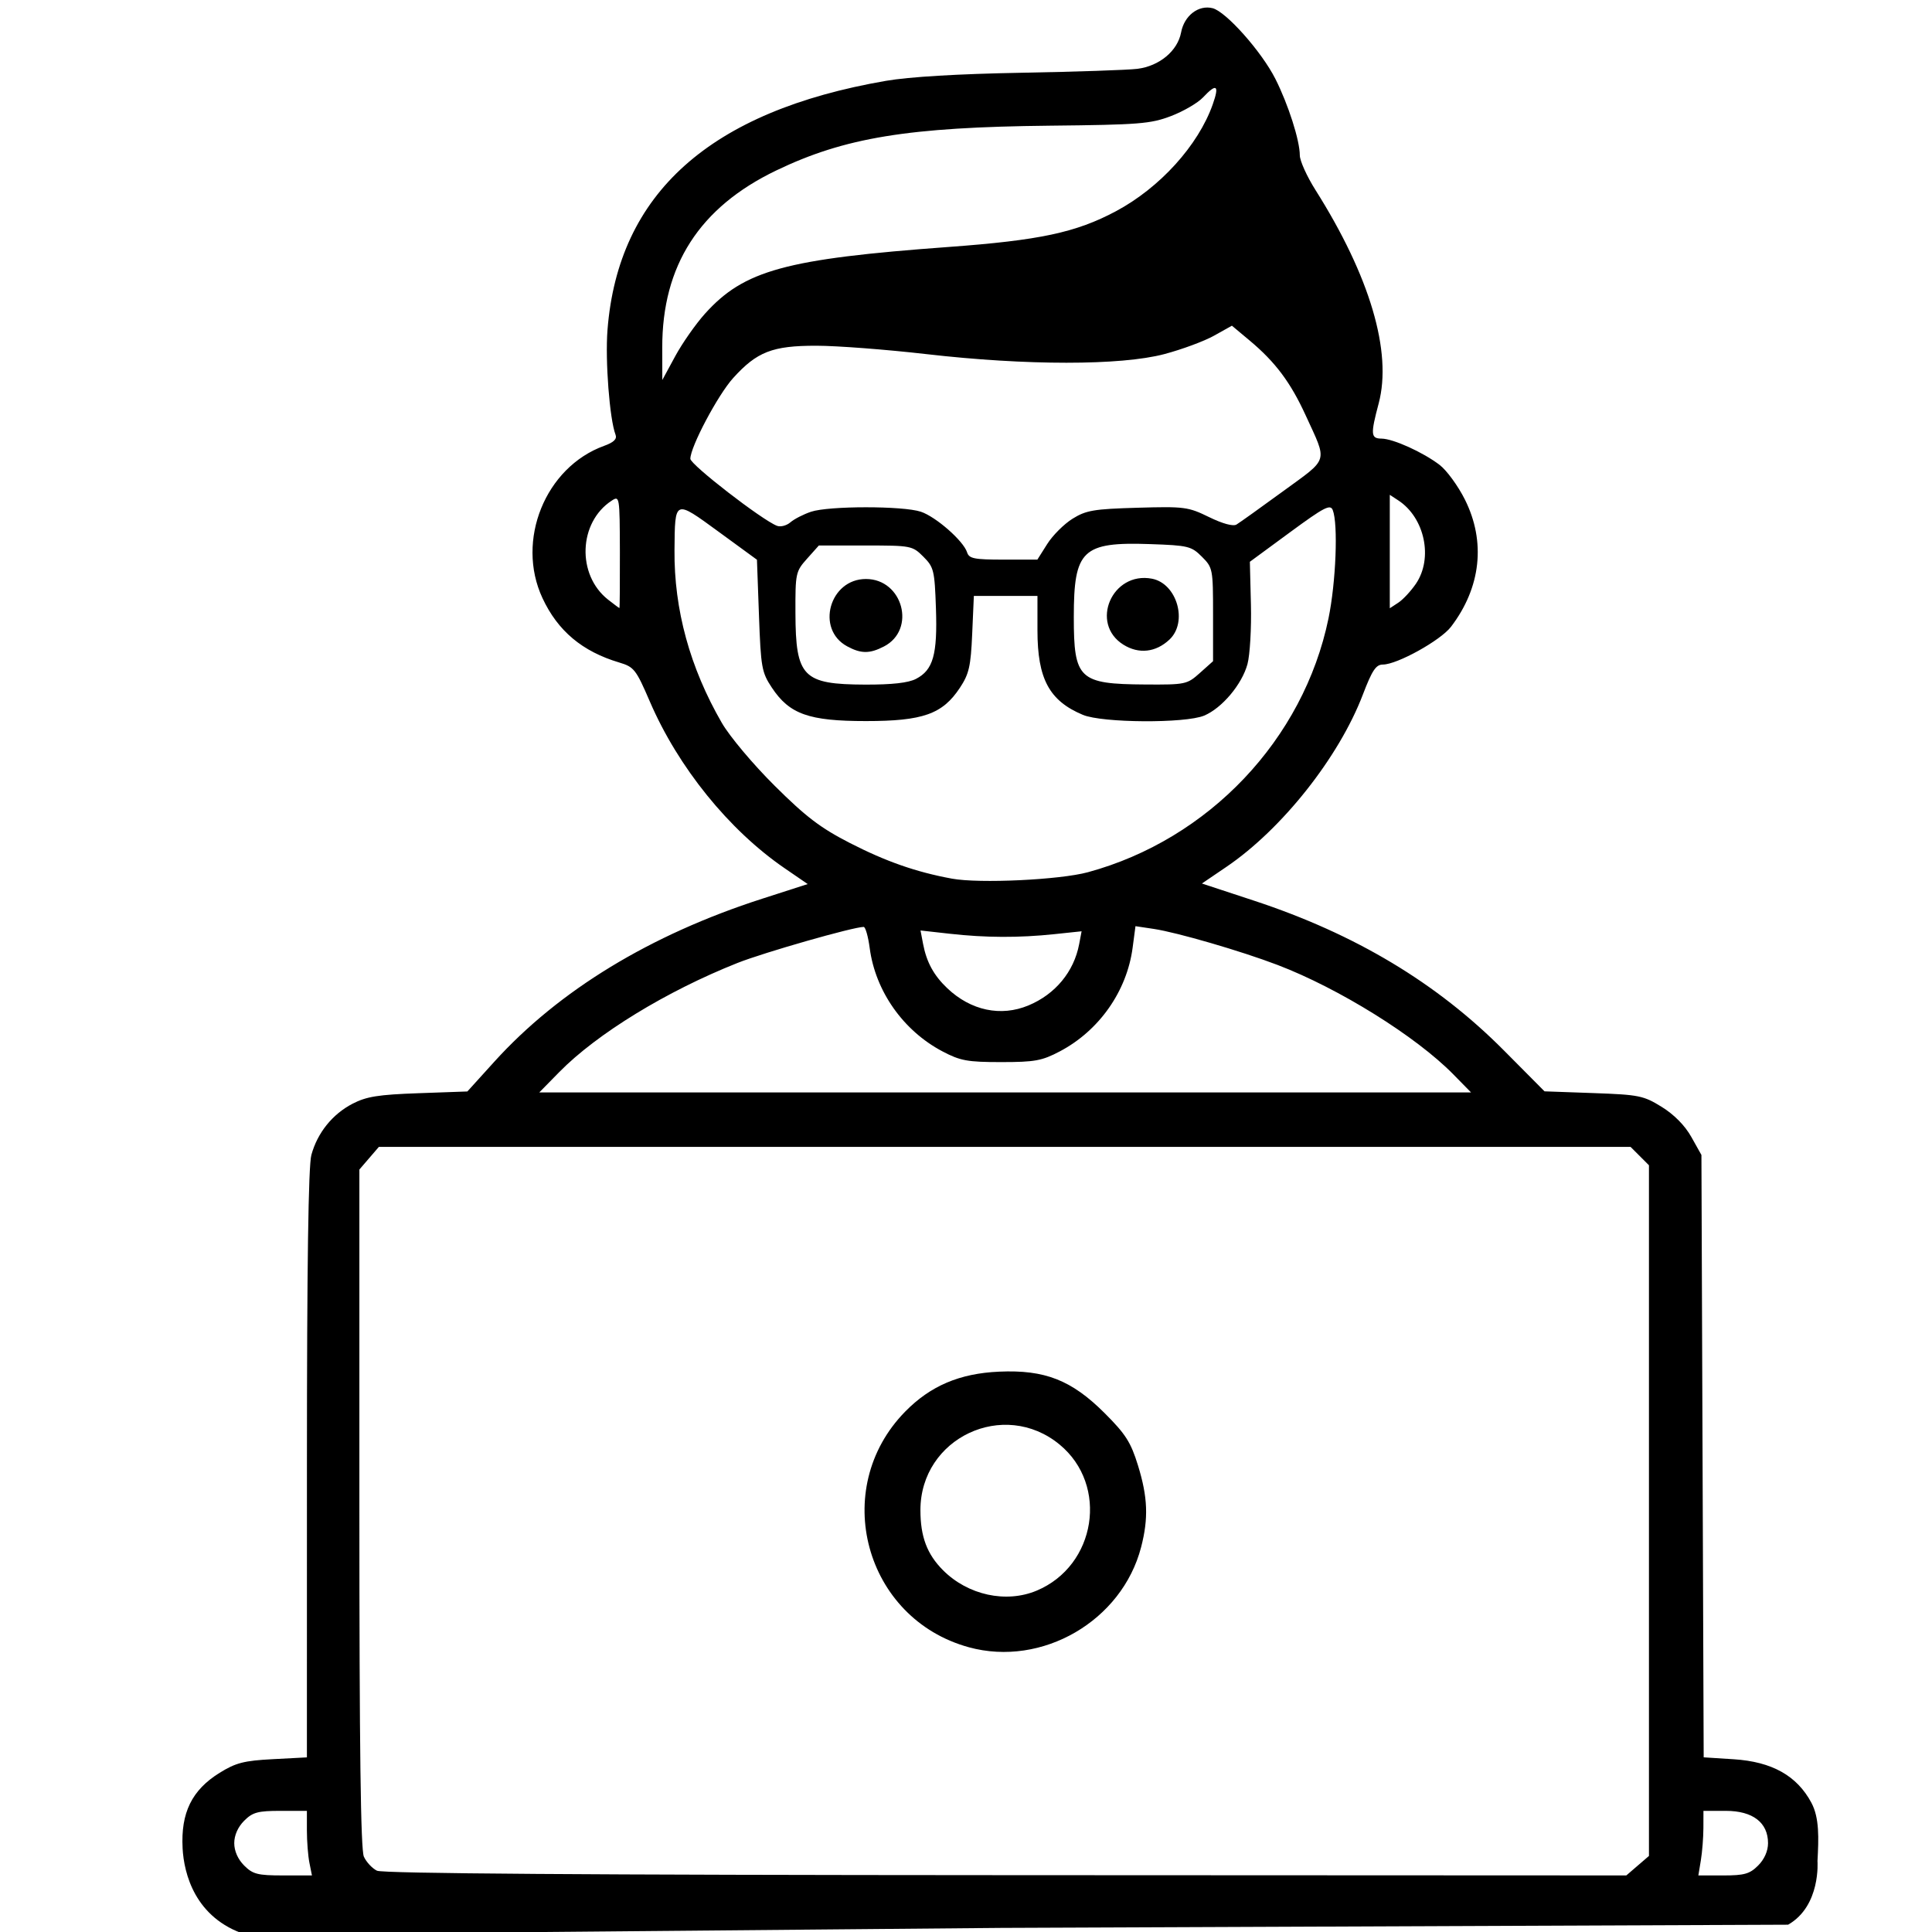 <?xml version="1.0" encoding="UTF-8" standalone="no"?>
<svg
   xmlns:dc="http://purl.org/dc/elements/1.1/"
   xmlns:cc="http://creativecommons.org/ns#"
   xmlns:rdf="http://www.w3.org/1999/02/22-rdf-syntax-ns#"
   xmlns:svg="http://www.w3.org/2000/svg"
   xmlns="http://www.w3.org/2000/svg"
   xmlns:sodipodi="http://sodipodi.sourceforge.net/DTD/sodipodi-0.dtd"
   xmlns:inkscape="http://www.inkscape.org/namespaces/inkscape"
   inkscape:export-ydpi="300.13"
   inkscape:export-xdpi="300.13"
   inkscape:export-filename="/home/mega/Downloads/pestrez/pastrezVlist6.png"
   sodipodi:docname="drawing.svg"
   inkscape:version="1.0beta1 (32d4812, 2019-09-19)"
   id="svg8"
   version="1.1"
   viewBox="0 0 282.222 282.235"
   height="282.235mm"
   width="282.222mm">
  <defs
     id="defs2">
    <clipPath
       id="clipPath300"
       clipPathUnits="userSpaceOnUse">
      <path
         inkscape:connector-curvature="0"
         id="path298"
         d="M 2,0 H 800 V 620.001 H 2 Z" />
    </clipPath>
    <clipPath
       id="clipPath308"
       clipPathUnits="userSpaceOnUse">
      <path
         inkscape:connector-curvature="0"
         id="path306"
         d="M 12.961,426.554 H 212.25 V 141.55 H 12.961 Z" />
    </clipPath>
    <clipPath
       id="clipPath324"
       clipPathUnits="userSpaceOnUse">
      <path
         inkscape:connector-curvature="0"
         id="path322"
         d="M 80.736,252.765 H 308.532 V -22.342 H 80.736 Z" />
    </clipPath>
    <clipPath
       id="clipPath340"
       clipPathUnits="userSpaceOnUse">
      <path
         inkscape:connector-curvature="0"
         id="path338"
         d="M -41.608,418.626 H 75.503 V 301.778 H -41.608 Z" />
    </clipPath>
    <clipPath
       id="clipPath356"
       clipPathUnits="userSpaceOnUse">
      <path
         inkscape:connector-curvature="0"
         id="path354"
         d="m 189.78,36.052 h 47.441 V -16.057 H 189.78 Z" />
    </clipPath>
    <clipPath
       id="clipPath384"
       clipPathUnits="userSpaceOnUse">
      <path
         inkscape:connector-curvature="0"
         id="path382"
         d="M 253.011,133.484 H 326.81 V 77.642 h -73.799 z" />
    </clipPath>
    <clipPath
       id="clipPath400"
       clipPathUnits="userSpaceOnUse">
      <path
         inkscape:connector-curvature="0"
         id="path398"
         d="m 274.953,111.63 h 50.08 V 78.986 h -50.08 z" />
    </clipPath>
    <clipPath
       id="clipPath516"
       clipPathUnits="userSpaceOnUse">
      <path
         inkscape:connector-curvature="0"
         id="path514"
         d="M 44.725,191.251 H 79.049 V 159.627 H 44.725 Z" />
    </clipPath>
    <clipPath
       id="clipPath1412"
       clipPathUnits="userSpaceOnUse">
      <path
         inkscape:connector-curvature="0"
         id="path1410"
         d="M 326.282,135.419 H 428.707 V 64.905 H 326.282 Z" />
    </clipPath>
    <clipPath
       id="clipPath1476"
       clipPathUnits="userSpaceOnUse">
      <path
         inkscape:connector-curvature="0"
         id="path1474"
         d="M 382.74,153.487 H 617.857 V -32.701 H 382.74 Z" />
    </clipPath>
    <clipPath
       id="clipPath1528"
       clipPathUnits="userSpaceOnUse">
      <path
         inkscape:connector-curvature="0"
         id="path1526"
         d="m 241.114,149.921 h 56.608 V 85.234 h -56.608 z" />
    </clipPath>
    <clipPath
       id="clipPath1568"
       clipPathUnits="userSpaceOnUse">
      <path
         inkscape:connector-curvature="0"
         id="path1566"
         d="m 256.589,160.106 h 44.385 v -23.911 h -44.385 z" />
    </clipPath>
    <clipPath
       id="clipPath1584"
       clipPathUnits="userSpaceOnUse">
      <path
         inkscape:connector-curvature="0"
         id="path1582"
         d="m 234.58,126.756 h 20.532 V 96.874 H 234.58 Z" />
    </clipPath>
    <clipPath
       id="clipPath1600"
       clipPathUnits="userSpaceOnUse">
      <path
         inkscape:connector-curvature="0"
         id="path1598"
         d="m 251.13,132.366 h 43.616 V 81.475 H 251.13 Z" />
    </clipPath>
    <clipPath
       id="clipPath1616"
       clipPathUnits="userSpaceOnUse">
      <path
         inkscape:connector-curvature="0"
         id="path1614"
         d="m 641.085,73.369 h 20.517 v -18.338 h -20.517 z" />
    </clipPath>
    <clipPath
       id="clipPath1632"
       clipPathUnits="userSpaceOnUse">
      <path
         inkscape:connector-curvature="0"
         id="path1630"
         d="m 662.099,51.82 h 20.045 V 6.303 h -20.045 z" />
    </clipPath>
    <clipPath
       id="clipPath1648"
       clipPathUnits="userSpaceOnUse">
      <path
         inkscape:connector-curvature="0"
         id="path1646"
         d="m 669.232,24.959 h 10.035 V -2.263 h -10.035 z" />
    </clipPath>
    <clipPath
       id="clipPath1704"
       clipPathUnits="userSpaceOnUse">
      <path
         inkscape:connector-curvature="0"
         id="path1702"
         d="M 176.665,64.67 H 489.793 V -14.675 H 176.665 Z" />
    </clipPath>
    <clipPath
       id="clipPath1808"
       clipPathUnits="userSpaceOnUse">
      <path
         inkscape:connector-curvature="0"
         id="path1806"
         d="M 654.889,241.946 H 843.535 V -17.107 H 654.889 Z" />
    </clipPath>
    <clipPath
       id="clipPath1828"
       clipPathUnits="userSpaceOnUse">
      <path
         inkscape:connector-curvature="0"
         id="path1826"
         d="m 729.2,225.089 h 58.508 V 71.674 H 729.2 Z" />
    </clipPath>
    <clipPath
       id="clipPath4160"
       clipPathUnits="userSpaceOnUse">
      <path
         inkscape:connector-curvature="0"
         id="path4158"
         d="m 193.093,60.466 h 3.695 v -2.979 h -3.695 z" />
    </clipPath>
    <clipPath
       id="clipPath4176"
       clipPathUnits="userSpaceOnUse">
      <path
         inkscape:connector-curvature="0"
         id="path4174"
         d="m 194.855,55.116 h 2.704 v -1.67 h -2.704 z" />
    </clipPath>
    <clipPath
       id="clipPath4192"
       clipPathUnits="userSpaceOnUse">
      <path
         inkscape:connector-curvature="0"
         id="path4190"
         d="m 203.25,54.987 h 2.872 v -2.876 h -2.872 z" />
    </clipPath>
    <clipPath
       id="clipPath4208"
       clipPathUnits="userSpaceOnUse">
      <path
         inkscape:connector-curvature="0"
         id="path4206"
         d="m 210.069,48.947 h 2.159 v -1.843 h -2.159 z" />
    </clipPath>
    <clipPath
       id="clipPath4224"
       clipPathUnits="userSpaceOnUse">
      <path
         inkscape:connector-curvature="0"
         id="path4222"
         d="m 218.879,50.299 h 2.424 v -4.404 h -2.424 z" />
    </clipPath>
    <clipPath
       id="clipPath4240"
       clipPathUnits="userSpaceOnUse">
      <path
         inkscape:connector-curvature="0"
         id="path4238"
         d="m 220.57,39.833 h 1.47 v -1.471 h -1.47 z" />
    </clipPath>
    <clipPath
       id="clipPath4256"
       clipPathUnits="userSpaceOnUse">
      <path
         inkscape:connector-curvature="0"
         id="path4254"
         d="m 211.913,40.246 h 3.289 v -2.661 h -3.289 z" />
    </clipPath>
    <clipPath
       id="clipPath4272"
       clipPathUnits="userSpaceOnUse">
      <path
         inkscape:connector-curvature="0"
         id="path4270"
         d="m 229.594,44.514 h 1.462 v -1.462 h -1.462 z" />
    </clipPath>
    <clipPath
       id="clipPath4288"
       clipPathUnits="userSpaceOnUse">
      <path
         inkscape:connector-curvature="0"
         id="path4286"
         d="m 229.215,36.29 h 2.653 v -1.718 h -2.653 z" />
    </clipPath>
    <clipPath
       id="clipPath4304"
       clipPathUnits="userSpaceOnUse">
      <path
         inkscape:connector-curvature="0"
         id="path4302"
         d="m 230.313,29.381 h 2.556 v -1.967 h -2.556 z" />
    </clipPath>
    <clipPath
       id="clipPath4320"
       clipPathUnits="userSpaceOnUse">
      <path
         inkscape:connector-curvature="0"
         id="path4318"
         d="m 241.941,38.376 h 2.88 v -3.264 h -2.88 z" />
    </clipPath>
    <clipPath
       id="clipPath4336"
       clipPathUnits="userSpaceOnUse">
      <path
         inkscape:connector-curvature="0"
         id="path4334"
         d="m 245.829,31.572 h 2.637 V 28.937 h -2.637 z" />
    </clipPath>
    <clipPath
       id="clipPath4352"
       clipPathUnits="userSpaceOnUse">
      <path
         inkscape:connector-curvature="0"
         id="path4350"
         d="m 243.07,20.281 h 1.685 v -0.983 h -1.685 z" />
    </clipPath>
    <clipPath
       id="clipPath4368"
       clipPathUnits="userSpaceOnUse">
      <path
         inkscape:connector-curvature="0"
         id="path4366"
         d="m 251.472,40.618 h 1.712 v -2.718 h -1.712 z" />
    </clipPath>
    <clipPath
       id="clipPath4384"
       clipPathUnits="userSpaceOnUse">
      <path
         inkscape:connector-curvature="0"
         id="path4382"
         d="m 232.379,48.884 h 1.691 v -2.354 h -1.691 z" />
    </clipPath>
    <clipPath
       id="clipPath4400"
       clipPathUnits="userSpaceOnUse">
      <path
         inkscape:connector-curvature="0"
         id="path4398"
         d="m 234.593,43.134 h 1.948 v -1.948 h -1.948 z" />
    </clipPath>
    <clipPath
       id="clipPath4416"
       clipPathUnits="userSpaceOnUse">
      <path
         inkscape:connector-curvature="0"
         id="path4414"
         d="m 221.542,31.138 h 3.821 v -2.646 h -3.821 z" />
    </clipPath>
    <clipPath
       id="clipPath4432"
       clipPathUnits="userSpaceOnUse">
      <path
         inkscape:connector-curvature="0"
         id="path4430"
         d="m 236.701,34.834 h 1.997 v -2.37 h -1.997 z" />
    </clipPath>
    <clipPath
       id="clipPath4448"
       clipPathUnits="userSpaceOnUse">
      <path
         inkscape:connector-curvature="0"
         id="path4446"
         d="m 238.522,26.205 h 1.728 v -1.411 h -1.728 z" />
    </clipPath>
    <clipPath
       id="clipPath4464"
       clipPathUnits="userSpaceOnUse">
      <path
         inkscape:connector-curvature="0"
         id="path4462"
         d="m 216.552,33.401 h 2.301 v -2.027 h -2.301 z" />
    </clipPath>
    <clipPath
       id="clipPath4480"
       clipPathUnits="userSpaceOnUse">
      <path
         inkscape:connector-curvature="0"
         id="path4478"
         d="m 216.573,58.324 h 2.991 v -3.382 h -2.991 z" />
    </clipPath>
    <clipPath
       id="clipPath4496"
       clipPathUnits="userSpaceOnUse">
      <path
         inkscape:connector-curvature="0"
         id="path4494"
         d="m 212.204,64.071 h 2.642 V 61.428 h -2.642 z" />
    </clipPath>
    <clipPath
       id="clipPath4512"
       clipPathUnits="userSpaceOnUse">
      <path
         inkscape:connector-curvature="0"
         id="path4510"
         d="m 201.76,72.014 h 1.886 v -2.274 h -1.886 z" />
    </clipPath>
    <clipPath
       id="clipPath4528"
       clipPathUnits="userSpaceOnUse">
      <path
         inkscape:connector-curvature="0"
         id="path4526"
         d="m 209.298,75.273 h 2.976 v -3.02 h -2.976 z" />
    </clipPath>
    <clipPath
       id="clipPath4544"
       clipPathUnits="userSpaceOnUse">
      <path
         inkscape:connector-curvature="0"
         id="path4542"
         d="m 254.075,15.739 h 1.554 v -1.554 h -1.554 z" />
    </clipPath>
    <clipPath
       id="clipPath4560"
       clipPathUnits="userSpaceOnUse">
      <path
         inkscape:connector-curvature="0"
         id="path4558"
         d="m 259.356,20.399 h 2.341 v -2.014 h -2.341 z" />
    </clipPath>
    <clipPath
       id="clipPath4576"
       clipPathUnits="userSpaceOnUse">
      <path
         inkscape:connector-curvature="0"
         id="path4574"
         d="m 261.05,13.346 h 1.099 v -1.098 h -1.099 z" />
    </clipPath>
    <clipPath
       id="clipPath4592"
       clipPathUnits="userSpaceOnUse">
      <path
         inkscape:connector-curvature="0"
         id="path4590"
         d="m 277.668,17.788 h 2.285 v -3.446 h -2.285 z" />
    </clipPath>
    <clipPath
       id="clipPath4608"
       clipPathUnits="userSpaceOnUse">
      <path
         inkscape:connector-curvature="0"
         id="path4606"
         d="m 279.385,13.58 h 2.472 v -1.873 h -2.472 z" />
    </clipPath>
    <clipPath
       id="clipPath4624"
       clipPathUnits="userSpaceOnUse">
      <path
         inkscape:connector-curvature="0"
         id="path4622"
         d="m 286.99,15.341 h 2.822 v -3.633 h -2.822 z" />
    </clipPath>
    <clipPath
       id="clipPath4640"
       clipPathUnits="userSpaceOnUse">
      <path
         inkscape:connector-curvature="0"
         id="path4638"
         d="m 288.42,29.054 h 1.648 v -3.141 h -1.648 z" />
    </clipPath>
    <clipPath
       id="clipPath4656"
       clipPathUnits="userSpaceOnUse">
      <path
         inkscape:connector-curvature="0"
         id="path4654"
         d="m 294.689,18.908 h 2.085 v -3.156 h -2.085 z" />
    </clipPath>
    <clipPath
       id="clipPath4672"
       clipPathUnits="userSpaceOnUse">
      <path
         inkscape:connector-curvature="0"
         id="path4670"
         d="m 300.795,13.613 h 1.795 v -2.633 h -1.795 z" />
    </clipPath>
    <clipPath
       id="clipPath4692"
       clipPathUnits="userSpaceOnUse">
      <path
         inkscape:connector-curvature="0"
         id="path4690"
         d="m 299.72,36.227 h 0.772 v -1.142 h -0.772 z" />
    </clipPath>
    <clipPath
       id="clipPath4712"
       clipPathUnits="userSpaceOnUse">
      <path
         inkscape:connector-curvature="0"
         id="path4710"
         d="m 321.721,27.559 h 0.858 v -1.51 h -0.858 z" />
    </clipPath>
    <clipPath
       id="clipPath4732"
       clipPathUnits="userSpaceOnUse">
      <path
         inkscape:connector-curvature="0"
         id="path4730"
         d="m 314.21,24.439 h 2.315 v -4.008 h -2.315 z" />
    </clipPath>
    <clipPath
       id="clipPath4748"
       clipPathUnits="userSpaceOnUse">
      <path
         inkscape:connector-curvature="0"
         id="path4746"
         d="m 306.795,28.731 h 2.287 v -3.151 h -2.287 z" />
    </clipPath>
    <clipPath
       id="clipPath4764"
       clipPathUnits="userSpaceOnUse">
      <path
         inkscape:connector-curvature="0"
         id="path4762"
         d="m 298.906,28.693 h 0.863 v -2.287 h -0.863 z" />
    </clipPath>
    <clipPath
       id="clipPath4780"
       clipPathUnits="userSpaceOnUse">
      <path
         inkscape:connector-curvature="0"
         id="path4778"
         d="m 340.182,14.537 h 1.473 v -4.339 h -1.473 z" />
    </clipPath>
    <clipPath
       id="clipPath4796"
       clipPathUnits="userSpaceOnUse">
      <path
         inkscape:connector-curvature="0"
         id="path4794"
         d="m 345.958,13.105 h 1.584 V 9.447 h -1.584 z" />
    </clipPath>
    <clipPath
       id="clipPath4812"
       clipPathUnits="userSpaceOnUse">
      <path
         inkscape:connector-curvature="0"
         id="path4810"
         d="m 351.315,15.295 h 0.571 v -2.965 h -0.571 z" />
    </clipPath>
    <clipPath
       id="clipPath4828"
       clipPathUnits="userSpaceOnUse">
      <path
         inkscape:connector-curvature="0"
         id="path4826"
         d="m 345.109,25.786 h 0.976 v -3.383 h -0.976 z" />
    </clipPath>
    <clipPath
       id="clipPath4844"
       clipPathUnits="userSpaceOnUse">
      <path
         inkscape:connector-curvature="0"
         id="path4842"
         d="m 362.98,23.445 h 1.031 v -4.602 h -1.031 z" />
    </clipPath>
    <clipPath
       id="clipPath4860"
       clipPathUnits="userSpaceOnUse">
      <path
         inkscape:connector-curvature="0"
         id="path4858"
         d="m 368.93,34.968 h 1.637 v -5.214 h -1.637 z" />
    </clipPath>
    <clipPath
       id="clipPath4876"
       clipPathUnits="userSpaceOnUse">
      <path
         inkscape:connector-curvature="0"
         id="path4874"
         d="m 373.087,23.425 h 0.99 v -5.614 h -0.99 z" />
    </clipPath>
    <clipPath
       id="clipPath4892"
       clipPathUnits="userSpaceOnUse">
      <path
         inkscape:connector-curvature="0"
         id="path4890"
         d="m 367.533,20.119 h 0.651 v -3.695 h -0.651 z" />
    </clipPath>
    <clipPath
       id="clipPath4908"
       clipPathUnits="userSpaceOnUse">
      <path
         inkscape:connector-curvature="0"
         id="path4906"
         d="m 381.919,35.33 h 0.883 v -3.402 h -0.883 z" />
    </clipPath>
    <clipPath
       id="clipPath4924"
       clipPathUnits="userSpaceOnUse">
      <path
         inkscape:connector-curvature="0"
         id="path4922"
         d="m 388.86,28.142 h 1.147 v -4.566 h -1.147 z" />
    </clipPath>
    <clipPath
       id="clipPath4940"
       clipPathUnits="userSpaceOnUse">
      <path
         inkscape:connector-curvature="0"
         id="path4938"
         d="m 382.3,18.001 h 0.741 V 13.822 H 382.3 Z" />
    </clipPath>
    <clipPath
       id="clipPath4956"
       clipPathUnits="userSpaceOnUse">
      <path
         inkscape:connector-curvature="0"
         id="path4954"
         d="m 393.337,18.308 h 0.899 v -3.015 h -0.899 z" />
    </clipPath>
    <clipPath
       id="clipPath4972"
       clipPathUnits="userSpaceOnUse">
      <path
         inkscape:connector-curvature="0"
         id="path4970"
         d="m 349.752,37.169 h 1.435 v -3.483 h -1.435 z" />
    </clipPath>
    <clipPath
       id="clipPath4988"
       clipPathUnits="userSpaceOnUse">
      <path
         inkscape:connector-curvature="0"
         id="path4986"
         d="m 342.849,37.113 h 1.467 v -4.087 h -1.467 z" />
    </clipPath>
    <clipPath
       id="clipPath5004"
       clipPathUnits="userSpaceOnUse">
      <path
         inkscape:connector-curvature="0"
         id="path5002"
         d="m 419.626,18.625 h 0.512 v -2.891 h -0.512 z" />
    </clipPath>
    <clipPath
       id="clipPath5020"
       clipPathUnits="userSpaceOnUse">
      <path
         inkscape:connector-curvature="0"
         id="path5018"
         d="m 426.423,23.399 h 1.541 v -2.657 h -1.541 z" />
    </clipPath>
    <clipPath
       id="clipPath5036"
       clipPathUnits="userSpaceOnUse">
      <path
         inkscape:connector-curvature="0"
         id="path5034"
         d="m 426.143,15.124 h 1.069 V 10.588 h -1.069 z" />
    </clipPath>
    <clipPath
       id="clipPath5052"
       clipPathUnits="userSpaceOnUse">
      <path
         inkscape:connector-curvature="0"
         id="path5050"
         d="m 437.616,11.835 h 0.661 V 9.516 h -0.661 z" />
    </clipPath>
    <clipPath
       id="clipPath5068"
       clipPathUnits="userSpaceOnUse">
      <path
         inkscape:connector-curvature="0"
         id="path5066"
         d="m 434.623,28.872 h 2.051 v -3.123 h -2.051 z" />
    </clipPath>
    <clipPath
       id="clipPath5084"
       clipPathUnits="userSpaceOnUse">
      <path
         inkscape:connector-curvature="0"
         id="path5082"
         d="m 442.231,18.011 h 1.629 v -4.165 h -1.629 z" />
    </clipPath>
    <clipPath
       id="clipPath5100"
       clipPathUnits="userSpaceOnUse">
      <path
         inkscape:connector-curvature="0"
         id="path5098"
         d="m 432.691,7.683 h 1.16 V 4.008 h -1.16 z" />
    </clipPath>
    <clipPath
       id="clipPath5584"
       clipPathUnits="userSpaceOnUse">
      <path
         inkscape:connector-curvature="0"
         id="path5582"
         d="m 400.498,144.415 h 6.447 v -5.298 h -6.447 z" />
    </clipPath>
    <clipPath
       id="clipPath5600"
       clipPathUnits="userSpaceOnUse">
      <path
         inkscape:connector-curvature="0"
         id="path5598"
         d="m 397.662,148.297 h 3.114 v -2.668 h -3.114 z" />
    </clipPath>
    <clipPath
       id="clipPath5616"
       clipPathUnits="userSpaceOnUse">
      <path
         inkscape:connector-curvature="0"
         id="path5614"
         d="m 397.244,153.767 h 2.733 v -2.214 h -2.733 z" />
    </clipPath>
    <clipPath
       id="clipPath5632"
       clipPathUnits="userSpaceOnUse">
      <path
         inkscape:connector-curvature="0"
         id="path5630"
         d="m 409.756,134.341 h 3.653 v -2.911 h -3.653 z" />
    </clipPath>
    <clipPath
       id="clipPath5648"
       clipPathUnits="userSpaceOnUse">
      <path
         inkscape:connector-curvature="0"
         id="path5646"
         d="m 413.39,144.648 h 1.924 v -2.51 h -1.924 z" />
    </clipPath>
    <clipPath
       id="clipPath5664"
       clipPathUnits="userSpaceOnUse">
      <path
         inkscape:connector-curvature="0"
         id="path5662"
         d="m 419.454,136.437 h 2.166 v -2.139 h -2.166 z" />
    </clipPath>
    <clipPath
       id="clipPath5680"
       clipPathUnits="userSpaceOnUse">
      <path
         inkscape:connector-curvature="0"
         id="path5678"
         d="m 415.172,125.724 h 4.989 v -3.046 h -4.989 z" />
    </clipPath>
    <clipPath
       id="clipPath5696"
       clipPathUnits="userSpaceOnUse">
      <path
         inkscape:connector-curvature="0"
         id="path5694"
         d="m 425.637,145.655 h 2.252 v -3.02 h -2.252 z" />
    </clipPath>
    <clipPath
       id="clipPath5712"
       clipPathUnits="userSpaceOnUse">
      <path
         inkscape:connector-curvature="0"
         id="path5710"
         d="m 427.911,130.143 h 1.617 v -1.655 h -1.617 z" />
    </clipPath>
    <clipPath
       id="clipPath5728"
       clipPathUnits="userSpaceOnUse">
      <path
         inkscape:connector-curvature="0"
         id="path5726"
         d="m 425.659,115.96 h 4.444 v -3.813 h -4.444 z" />
    </clipPath>
    <clipPath
       id="clipPath5744"
       clipPathUnits="userSpaceOnUse">
      <path
         inkscape:connector-curvature="0"
         id="path5742"
         d="m 423.428,135.098 h 3.085 v -2.374 h -3.085 z" />
    </clipPath>
    <clipPath
       id="clipPath5760"
       clipPathUnits="userSpaceOnUse">
      <path
         inkscape:connector-curvature="0"
         id="path5758"
         d="m 432.649,122.097 h 2.986 v -2.864 h -2.986 z" />
    </clipPath>
    <clipPath
       id="clipPath5776"
       clipPathUnits="userSpaceOnUse">
      <path
         inkscape:connector-curvature="0"
         id="path5774"
         d="m 432.879,109.549 h 3.649 v -3.106 h -3.649 z" />
    </clipPath>
    <clipPath
       id="clipPath5792"
       clipPathUnits="userSpaceOnUse">
      <path
         inkscape:connector-curvature="0"
         id="path5790"
         d="m 423.867,120.813 h 3.04 v -1.873 h -3.04 z" />
    </clipPath>
    <clipPath
       id="clipPath5812"
       clipPathUnits="userSpaceOnUse">
      <path
         inkscape:connector-curvature="0"
         id="path5810"
         d="m 448.367,85.869 h 2.14 v -1.217 h -2.14 z" />
    </clipPath>
    <clipPath
       id="clipPath5828"
       clipPathUnits="userSpaceOnUse">
      <path
         inkscape:connector-curvature="0"
         id="path5826"
         d="m 454.823,91.699 h 2.457 v -2.1 h -2.457 z" />
    </clipPath>
    <clipPath
       id="clipPath5844"
       clipPathUnits="userSpaceOnUse">
      <path
         inkscape:connector-curvature="0"
         id="path5842"
         d="m 453.438,78.375 h 2.637 v -1.654 h -2.637 z" />
    </clipPath>
    <clipPath
       id="clipPath5860"
       clipPathUnits="userSpaceOnUse">
      <path
         inkscape:connector-curvature="0"
         id="path5858"
         d="m 468.071,90.19 h 2.45 V 87.735 h -2.45 z" />
    </clipPath>
    <clipPath
       id="clipPath5876"
       clipPathUnits="userSpaceOnUse">
      <path
         inkscape:connector-curvature="0"
         id="path5874"
         d="m 463.47,99.402 h 2.021 V 97.136 h -2.021 z" />
    </clipPath>
    <clipPath
       id="clipPath5892"
       clipPathUnits="userSpaceOnUse">
      <path
         inkscape:connector-curvature="0"
         id="path5890"
         d="m 459.876,84.93 h 1.265 v -1.03 h -1.265 z" />
    </clipPath>
    <clipPath
       id="clipPath5908"
       clipPathUnits="userSpaceOnUse">
      <path
         inkscape:connector-curvature="0"
         id="path5906"
         d="m 464.933,71.713 h 1.445 v -1.008 h -1.445 z" />
    </clipPath>
    <clipPath
       id="clipPath5924"
       clipPathUnits="userSpaceOnUse">
      <path
         inkscape:connector-curvature="0"
         id="path5922"
         d="m 460.669,61.779 h 2.573 V 60.103 h -2.573 z" />
    </clipPath>
    <clipPath
       id="clipPath5940"
       clipPathUnits="userSpaceOnUse">
      <path
         inkscape:connector-curvature="0"
         id="path5938"
         d="m 455.342,68.063 h 1.219 v -0.734 h -1.219 z" />
    </clipPath>
    <clipPath
       id="clipPath5956"
       clipPathUnits="userSpaceOnUse">
      <path
         inkscape:connector-curvature="0"
         id="path5954"
         d="m 468.846,54.085 h 3.1 v -1.927 h -3.1 z" />
    </clipPath>
    <clipPath
       id="clipPath5972"
       clipPathUnits="userSpaceOnUse">
      <path
         inkscape:connector-curvature="0"
         id="path5970"
         d="m 472.684,67.809 h 2.446 v -1.985 h -2.446 z" />
    </clipPath>
    <clipPath
       id="clipPath5988"
       clipPathUnits="userSpaceOnUse">
      <path
         inkscape:connector-curvature="0"
         id="path5986"
         d="m 486.846,69.517 h 2.288 v -1.814 h -2.288 z" />
    </clipPath>
    <clipPath
       id="clipPath6004"
       clipPathUnits="userSpaceOnUse">
      <path
         inkscape:connector-curvature="0"
         id="path6002"
         d="m 481.103,80.11 h 1.716 v -1.982 h -1.716 z" />
    </clipPath>
    <clipPath
       id="clipPath6020"
       clipPathUnits="userSpaceOnUse">
      <path
         inkscape:connector-curvature="0"
         id="path6018"
         d="m 472.404,84.216 h 1.993 v -1.735 h -1.993 z" />
    </clipPath>
    <clipPath
       id="clipPath6036"
       clipPathUnits="userSpaceOnUse">
      <path
         inkscape:connector-curvature="0"
         id="path6034"
         d="m 470.922,75.723 h 3.017 v -2.195 h -3.017 z" />
    </clipPath>
    <clipPath
       id="clipPath6052"
       clipPathUnits="userSpaceOnUse">
      <path
         inkscape:connector-curvature="0"
         id="path6050"
         d="m 487.35,86.892 h 2.486 v -2.024 h -2.486 z" />
    </clipPath>
    <clipPath
       id="clipPath6068"
       clipPathUnits="userSpaceOnUse">
      <path
         inkscape:connector-curvature="0"
         id="path6066"
         d="m 493.34,75.548 h 2.497 v -2.497 h -2.497 z" />
    </clipPath>
    <clipPath
       id="clipPath6084"
       clipPathUnits="userSpaceOnUse">
      <path
         inkscape:connector-curvature="0"
         id="path6082"
         d="m 497.536,25.797 h 3.121 v -1.756 h -3.121 z" />
    </clipPath>
    <clipPath
       id="clipPath6100"
       clipPathUnits="userSpaceOnUse">
      <path
         inkscape:connector-curvature="0"
         id="path6098"
         d="m 506.362,30.733 h 1.985 v -1.999 h -1.985 z" />
    </clipPath>
    <clipPath
       id="clipPath6116"
       clipPathUnits="userSpaceOnUse">
      <path
         inkscape:connector-curvature="0"
         id="path6114"
         d="m 503.775,17.475 h 4.279 v -2.474 h -4.279 z" />
    </clipPath>
    <clipPath
       id="clipPath6132"
       clipPathUnits="userSpaceOnUse">
      <path
         inkscape:connector-curvature="0"
         id="path6130"
         d="m 505.147,23.387 h 3.216 v -1.763 h -3.216 z" />
    </clipPath>
    <clipPath
       id="clipPath6148"
       clipPathUnits="userSpaceOnUse">
      <path
         inkscape:connector-curvature="0"
         id="path6146"
         d="m 519.733,37.429 h 3.397 v -2.912 h -3.397 z" />
    </clipPath>
    <clipPath
       id="clipPath6164"
       clipPathUnits="userSpaceOnUse">
      <path
         inkscape:connector-curvature="0"
         id="path6162"
         d="m 525.442,28.083 h 3.368 v -2.452 h -3.368 z" />
    </clipPath>
    <clipPath
       id="clipPath6180"
       clipPathUnits="userSpaceOnUse">
      <path
         inkscape:connector-curvature="0"
         id="path6178"
         d="m 516.243,26.888 h 2.987 V 24.91 h -2.987 z" />
    </clipPath>
    <clipPath
       id="clipPath6196"
       clipPathUnits="userSpaceOnUse">
      <path
         inkscape:connector-curvature="0"
         id="path6194"
         d="m 520.107,16.305 h 3.187 v -1.953 h -3.187 z" />
    </clipPath>
    <clipPath
       id="clipPath6212"
       clipPathUnits="userSpaceOnUse">
      <path
         inkscape:connector-curvature="0"
         id="path6210"
         d="m 511.909,10.694 h 4.18 V 9.212 h -4.18 z" />
    </clipPath>
    <clipPath
       id="clipPath6228"
       clipPathUnits="userSpaceOnUse">
      <path
         inkscape:connector-curvature="0"
         id="path6226"
         d="m 526.109,7.605 h 3.842 V 5.343 h -3.842 z" />
    </clipPath>
    <clipPath
       id="clipPath6244"
       clipPathUnits="userSpaceOnUse">
      <path
         inkscape:connector-curvature="0"
         id="path6242"
         d="m 536.191,19.848 h 2.763 v -2.178 h -2.763 z" />
    </clipPath>
    <clipPath
       id="clipPath6260"
       clipPathUnits="userSpaceOnUse">
      <path
         inkscape:connector-curvature="0"
         id="path6258"
         d="m 512.311,18.658 h 3.541 v -2.036 h -3.541 z" />
    </clipPath>
    <clipPath
       id="clipPath6276"
       clipPathUnits="userSpaceOnUse">
      <path
         inkscape:connector-curvature="0"
         id="path6274"
         d="m 527.688,17.521 h 2.344 v -1.679 h -2.344 z" />
    </clipPath>
    <clipPath
       id="clipPath6292"
       clipPathUnits="userSpaceOnUse">
      <path
         inkscape:connector-curvature="0"
         id="path6290"
         d="m 544.117,17.168 h 4.33 v -2.642 h -4.33 z" />
    </clipPath>
    <clipPath
       id="clipPath6308"
       clipPathUnits="userSpaceOnUse">
      <path
         inkscape:connector-curvature="0"
         id="path6306"
         d="m 550.566,28.091 h 2.392 v -1.837 h -2.392 z" />
    </clipPath>
    <clipPath
       id="clipPath6324"
       clipPathUnits="userSpaceOnUse">
      <path
         inkscape:connector-curvature="0"
         id="path6322"
         d="m 536.24,10.689 h 1.953 V 9.476 h -1.953 z" />
    </clipPath>
    <clipPath
       id="clipPath6340"
       clipPathUnits="userSpaceOnUse">
      <path
         inkscape:connector-curvature="0"
         id="path6338"
         d="m 536.093,33.611 h 3.083 v -2.518 h -3.083 z" />
    </clipPath>
    <clipPath
       id="clipPath6356"
       clipPathUnits="userSpaceOnUse">
      <path
         inkscape:connector-curvature="0"
         id="path6354"
         d="m 530.219,46.843 h 2.924 v -2.436 h -2.924 z" />
    </clipPath>
    <clipPath
       id="clipPath6372"
       clipPathUnits="userSpaceOnUse">
      <path
         inkscape:connector-curvature="0"
         id="path6370"
         d="m 537.468,42.262 h 2.202 v -1.889 h -2.202 z" />
    </clipPath>
    <clipPath
       id="clipPath6388"
       clipPathUnits="userSpaceOnUse">
      <path
         inkscape:connector-curvature="0"
         id="path6386"
         d="m 546.862,36.507 h 2.647 v -1.483 h -2.647 z" />
    </clipPath>
    <clipPath
       id="clipPath6404"
       clipPathUnits="userSpaceOnUse">
      <path
         inkscape:connector-curvature="0"
         id="path6402"
         d="m 556.913,22.804 h 2.08 v -1.534 h -2.08 z" />
    </clipPath>
    <clipPath
       id="clipPath6420"
       clipPathUnits="userSpaceOnUse">
      <path
         inkscape:connector-curvature="0"
         id="path6418"
         d="m 540.042,25.176 h 2.028 V 24.118 h -2.028 z" />
    </clipPath>
    <clipPath
       id="clipPath6436"
       clipPathUnits="userSpaceOnUse">
      <path
         inkscape:connector-curvature="0"
         id="path6434"
         d="m 575.927,3.306 h 2.774 V 0.82 h -2.774 z" />
    </clipPath>
    <clipPath
       id="clipPath6452"
       clipPathUnits="userSpaceOnUse">
      <path
         inkscape:connector-curvature="0"
         id="path6450"
         d="m 588.301,7.103 h 1.924 V 4.89 h -1.924 z" />
    </clipPath>
    <clipPath
       id="clipPath6468"
       clipPathUnits="userSpaceOnUse">
      <path
         inkscape:connector-curvature="0"
         id="path6466"
         d="m 587.945,14.857 h 2.093 v -1.547 h -2.093 z" />
    </clipPath>
    <clipPath
       id="clipPath6484"
       clipPathUnits="userSpaceOnUse">
      <path
         inkscape:connector-curvature="0"
         id="path6482"
         d="m 595.205,10.027 h 1.982 V 8.16 h -1.982 z" />
    </clipPath>
    <clipPath
       id="clipPath6500"
       clipPathUnits="userSpaceOnUse">
      <path
         inkscape:connector-curvature="0"
         id="path6498"
         d="m 596.212,0.633 h 2.529 V -1.408 h -2.529 z" />
    </clipPath>
    <clipPath
       id="clipPath6516"
       clipPathUnits="userSpaceOnUse">
      <path
         inkscape:connector-curvature="0"
         id="path6514"
         d="m 603.934,10.995 h 1.674 V 9.027 h -1.674 z" />
    </clipPath>
    <clipPath
       id="clipPath6532"
       clipPathUnits="userSpaceOnUse">
      <path
         inkscape:connector-curvature="0"
         id="path6530"
         d="m 599.549,22.593 h 1.734 v -2.025 h -1.734 z" />
    </clipPath>
  </defs>
  <sodipodi:namedview
     inkscape:document-rotation="0"
     inkscape:window-maximized="0"
     inkscape:window-y="0"
     inkscape:window-x="0"
     inkscape:window-height="1080"
     inkscape:window-width="1920"
     showgrid="false"
     inkscape:current-layer="layer1"
     inkscape:document-units="mm"
     inkscape:cy="318.93514"
     inkscape:cx="584.21386"
     inkscape:zoom="1.2414935"
     inkscape:pageshadow="2"
     inkscape:pageopacity="0"
     borderopacity="1.0"
     bordercolor="#666666"
     pagecolor="#4c4c4c"
     id="base" />
  <g
     transform="translate(107.471,-7.716)"
     id="layer1"
     inkscape:groupmode="layer"
     inkscape:label="Layer 1">
    <path
       sodipodi:nodetypes="scsccccccsccssccccscssccsscsccscsscccsccccccccccccccsccscscscscsccccccccsccsccscscccsccsccccsccccsccccccscsccscscccccccccccccccccccssccscccccsssccscscccccccscsccccccccccsccsccccsccccscccccccccccccccssccccccscccccsccccccsscsccccccc"
       inkscape:connector-curvature="0"
       id="path328"
       d="m -80.796,277.696 c -0.276,-5.183 1.355,-8.5 5.415,-11.015 2.362,-1.463 3.557,-1.769 7.767,-1.99 l 4.975,-0.261 0.004,-42.82 c 0.002,-29.125 0.209,-43.574 0.648,-45.179 0.883,-3.234 3.072,-5.957 6.016,-7.484 2.026,-1.051 3.761,-1.328 9.622,-1.537 l 7.15,-0.255 3.935,-4.345 c 9.446,-10.43 22.788,-18.548 39.125,-23.809 l 6.655,-2.143 -3.387,-2.324 c -8.13,-5.579 -15.537,-14.741 -19.669,-24.332 -2.025,-4.698 -2.31,-5.063 -4.463,-5.705 -5.412,-1.613 -8.991,-4.617 -11.228,-9.421 -3.92,-8.417 0.423,-19.127 9.015,-22.234 1.411,-0.51 1.905,-0.992 1.664,-1.622 -0.868,-2.261 -1.526,-10.822 -1.176,-15.308 1.554,-19.949 14.978,-31.957 40.68,-36.389 3.406,-0.587 10.528,-1.012 19.769,-1.179 7.945,-0.144 15.572,-0.401 16.948,-0.573 3.224,-0.402 5.886,-2.618 6.393,-5.321 0.46,-2.453 2.541,-4.054 4.597,-3.538 1.964,0.493 7.169,6.351 9.175,10.326 1.888,3.74 3.569,8.999 3.569,11.16 0,0.798 1.031,3.083 2.291,5.077 7.948,12.585 11.227,23.656 9.231,31.169 -1.206,4.541 -1.159,5.128 0.418,5.143 1.698,0.016 6.056,1.99 8.482,3.841 1.036,0.79 2.701,3.074 3.702,5.076 3.071,6.145 2.338,12.835 -2.035,18.567 -1.526,2 -7.878,5.521 -9.96,5.521 -1.004,0 -1.567,0.848 -2.923,4.398 -3.493,9.148 -11.803,19.639 -19.928,25.156 l -3.58,2.431 7.593,2.499 c 14.794,4.87 26.728,12.021 36.522,21.884 l 5.934,5.976 7.133,0.254 c 6.67,0.238 7.318,0.369 9.986,2.017 1.809,1.118 3.392,2.724 4.327,4.392 l 1.474,2.629 0.165,43.997 0.165,43.997 4.398,0.282 c 5.577,0.358 9.226,2.403 11.338,6.356 1.186,2.22 1.065,5.186 0.888,8.516 0,0 0.515,6.546 -4.292,9.295 l -114.96,0.467 -110.333,0.985 c -7.438,-2.419 -9.039,-8.919 -9.237,-12.629 z m 18.525,2.137 c -0.203,-1.013 -0.369,-3.136 -0.369,-4.717 v -2.874 h -3.859 c -3.311,0 -4.065,0.205 -5.306,1.447 -0.912,0.912 -1.447,2.121 -1.447,3.27 0,1.149 0.535,2.357 1.447,3.27 1.267,1.267 1.972,1.447 5.675,1.447 h 4.228 z m 194.022,0.419 1.654,-1.423 v -50.446 -50.446 l -1.343,-1.343 -1.343,-1.343 H 39.296 -52.128 l -1.423,1.654 -1.423,1.654 v 49.467 c 0,35.099 0.191,49.885 0.657,50.908 0.361,0.793 1.224,1.716 1.916,2.051 0.85,0.411 30.751,0.623 91.879,0.65 l 90.62,0.04 z M 34.057,248.343 c -15.225,-4.166 -20.359,-23.136 -9.313,-34.412 3.699,-3.776 7.959,-5.59 13.735,-5.847 6.687,-0.298 10.585,1.235 15.419,6.065 3.063,3.06 3.819,4.246 4.864,7.631 1.433,4.64 1.551,7.726 0.457,11.945 -2.793,10.768 -14.461,17.547 -25.162,14.619 z m 9.895,-8.266 c 8.709,-3.638 10.561,-15.41 3.359,-21.346 -8.141,-6.711 -20.329,-0.967 -20.329,9.581 0,3.875 0.966,6.442 3.308,8.786 3.627,3.631 9.196,4.846 13.662,2.98 z M 149.352,280.229 c 0.912,-0.912 1.447,-2.121 1.447,-3.27 0,-3.01 -2.23,-4.717 -6.164,-4.717 h -3.27 l -0.007,2.506 c -0.004,1.378 -0.171,3.501 -0.372,4.717 l -0.365,2.211 h 3.642 c 3.08,0 3.865,-0.223 5.089,-1.447 z M 104.831,164.661 c -5.452,-5.555 -16.711,-12.565 -25.677,-15.987 -5.321,-2.03 -14.669,-4.752 -18.084,-5.264 l -2.673,-0.401 -0.417,3.15 c -0.84,6.349 -4.888,12.112 -10.634,15.139 -2.612,1.376 -3.65,1.566 -8.573,1.566 -4.923,0 -5.961,-0.19 -8.573,-1.566 -5.725,-3.017 -9.794,-8.792 -10.626,-15.085 -0.225,-1.702 -0.623,-3.095 -0.883,-3.095 -1.505,0 -14.58,3.735 -18.432,5.265 -10.379,4.123 -20.532,10.338 -26.026,15.931 l -2.926,2.979 H 39.361 107.414 Z M 42.772,154.584 c 3.914,-1.635 6.632,-4.919 7.395,-8.936 l 0.359,-1.892 -3.96,0.418 c -5.186,0.548 -10.046,0.529 -15.303,-0.059 l -4.267,-0.477 0.371,1.951 c 0.51,2.68 1.564,4.613 3.54,6.488 3.441,3.266 7.828,4.193 11.864,2.507 z m 8.678,-19.456 c 17.658,-4.801 31.494,-19.399 35.142,-37.077 1.089,-5.278 1.425,-13.794 0.623,-15.822 -0.354,-0.896 -1.239,-0.437 -6.261,3.253 l -5.848,4.297 0.155,6.249 c 0.085,3.437 -0.141,7.349 -0.503,8.694 -0.796,2.954 -3.727,6.442 -6.329,7.529 -2.759,1.153 -14.872,1.077 -17.714,-0.11 -4.909,-2.051 -6.636,-5.261 -6.636,-12.336 v -5.035 H 39.433 34.787 l -0.242,5.534 c -0.208,4.761 -0.46,5.862 -1.8,7.888 -2.545,3.845 -5.401,4.856 -13.723,4.856 -8.343,0 -11.175,-1.007 -13.747,-4.89 -1.476,-2.229 -1.602,-2.934 -1.877,-10.533 l -0.295,-8.145 -5.601,-4.089 c -6.477,-4.728 -6.38,-4.768 -6.444,2.694 -0.075,8.667 2.258,17.178 6.914,25.228 1.154,1.995 4.558,6.046 7.725,9.192 4.57,4.541 6.684,6.15 10.968,8.348 5.289,2.714 9.711,4.258 14.935,5.216 4,0.733 15.74,0.177 19.852,-0.941 z M 26.338,106.885 c 2.507,-1.296 3.143,-3.548 2.911,-10.297 -0.191,-5.555 -0.305,-6.021 -1.839,-7.554 -1.598,-1.597 -1.789,-1.634 -8.45,-1.634 h -6.815 l -1.72,1.926 c -1.667,1.866 -1.72,2.112 -1.7,7.96 0.032,9.325 1.083,10.402 10.179,10.435 3.935,0.013 6.306,-0.252 7.434,-0.836 z m -10.069,-4.762 c -4.615,-2.506 -2.564,-9.829 2.753,-9.829 5.402,0 7.38,7.402 2.633,9.857 -2.089,1.08 -3.359,1.074 -5.386,-0.028 z m 51.534,3.898 1.926,-1.72 v -6.815 c 0,-6.661 -0.037,-6.853 -1.634,-8.45 -1.533,-1.534 -1.999,-1.647 -7.554,-1.839 -9.906,-0.341 -11.154,0.851 -11.154,10.656 0,9.087 0.748,9.792 10.456,9.852 5.858,0.036 6.091,-0.013 7.96,-1.683 z m -11.161,-4.125 c -4.971,-3.097 -1.665,-10.758 4.161,-9.645 3.661,0.7 5.282,6.334 2.559,8.892 -1.996,1.875 -4.474,2.152 -6.72,0.752 z M -16.92,88.312 c -0.024,-8.088 -0.044,-8.214 -1.204,-7.457 -4.848,3.167 -5.125,10.832 -0.522,14.453 0.861,0.677 1.607,1.231 1.658,1.231 0.051,0 0.081,-3.702 0.068,-8.227 z M 99.356,93.001 c 2.55,-3.734 1.302,-9.655 -2.568,-12.189 l -1.241,-0.813 v 8.285 8.285 l 1.241,-0.813 c 0.683,-0.447 1.838,-1.687 2.568,-2.756 z M 45.509,87.177 c 0.794,-1.258 2.456,-2.916 3.692,-3.685 1.982,-1.232 3.107,-1.423 9.488,-1.606 6.862,-0.198 7.407,-0.127 10.452,1.363 1.975,0.966 3.52,1.387 4.009,1.093 0.438,-0.263 3.498,-2.45 6.8,-4.86 6.772,-4.942 6.515,-4.086 3.322,-11.065 -2.214,-4.839 -4.44,-7.816 -8.182,-10.944 l -2.607,-2.18 -2.617,1.463 C 68.426,57.56 65.153,58.771 62.592,59.447 56.244,61.123 42.438,61.123 27.866,59.446 22.029,58.774 14.788,58.222 11.775,58.219 5.365,58.213 3.102,59.093 -0.379,62.946 -2.609,65.414 -6.626,72.996 -6.626,74.735 c 0,0.853 10.472,8.952 12.66,9.792 0.52,0.199 1.4,-0.03 1.955,-0.51 0.555,-0.48 1.912,-1.175 3.014,-1.546 2.585,-0.868 13.438,-0.872 16.038,-0.004 2.208,0.736 6.229,4.267 6.758,5.935 0.29,0.912 1.037,1.062 5.302,1.062 h 4.965 l 1.444,-2.287 z M -4.492,53.543 C 1.217,47.193 7.268,45.536 31.109,43.791 44.387,42.819 49.701,41.685 55.527,38.579 61.948,35.157 67.57,28.955 69.685,22.96 c 0.997,-2.826 0.566,-3.132 -1.425,-1.013 -0.759,0.807 -2.861,2.033 -4.672,2.723 -2.986,1.138 -4.642,1.269 -17.739,1.406 C 25.194,26.292 15.933,27.808 5.928,32.614 -5.289,38.002 -10.753,46.495 -10.731,58.509 l 0.009,4.717 1.882,-3.47 c 1.035,-1.909 2.992,-4.704 4.348,-6.213 z"
       style="fill:#000000;stroke-width:0.59" />
  </g>
</svg>
